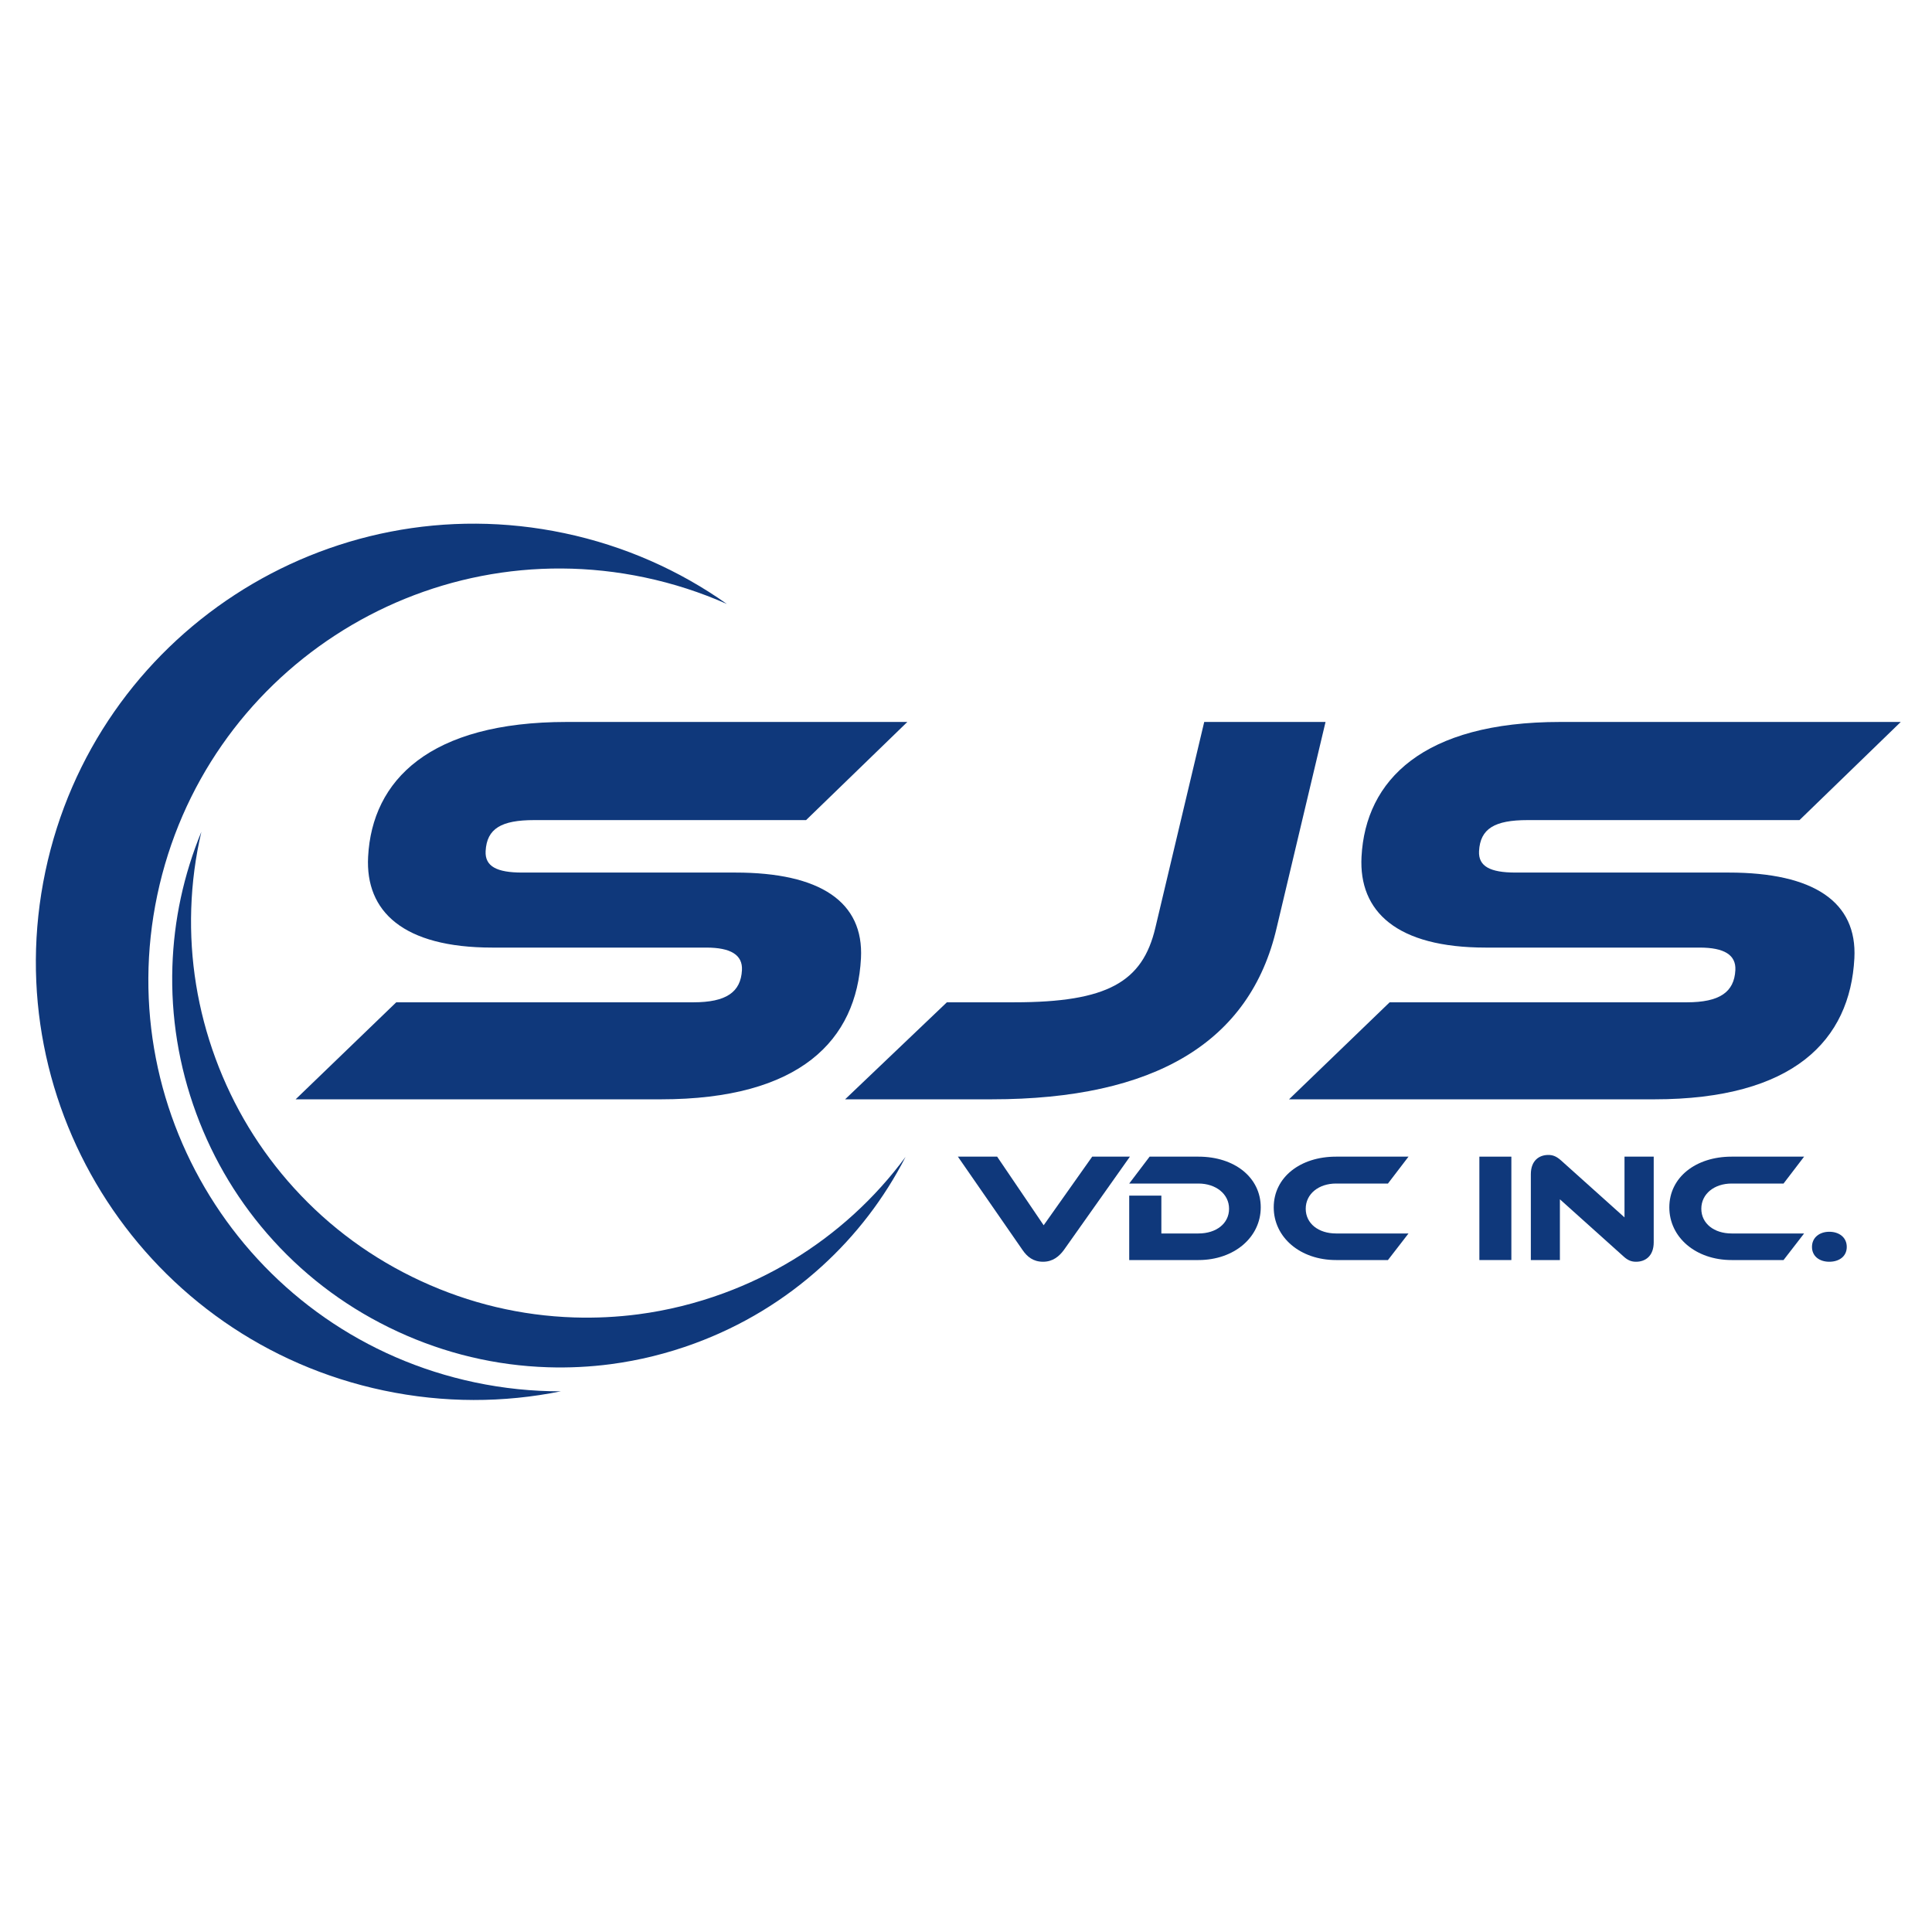 <?xml version="1.0" encoding="UTF-8"?>
<svg id="Layer_1" data-name="Layer 1" xmlns="http://www.w3.org/2000/svg" viewBox="0 0 2500 2500">
  <defs>
    <style>
      .cls-1 {
        isolation: isolate;
      }

      .cls-2 {
        fill-rule: evenodd;
      }

      .cls-2, .cls-3 {
        fill: #0f387b;
      }
    </style>
  </defs>
  <g>
    <path class="cls-2" d="m614.5,1788.81c-287.63-60.66-471.63-343.01-410.97-630.64,60.66-287.63,343.01-471.63,630.64-410.97,37.32,7.87,72.89,19.48,106.41,34.34-61.25-43.32-132.15-75.13-210.23-91.6-306.33-64.6-607.04,131.36-671.64,437.69-64.6,306.33,131.36,607.03,437.69,671.64,78.08,16.47,155.78,15.99,229.31,1.09-36.67.06-73.9-3.68-111.22-11.55Z"/>
    <path class="cls-2" d="m790.27,1765.24c-26.85,3.53-54.29,4.87-81.56,3.98-67.17-2.17-132.46-17.69-194.03-46.12-61.57-28.43-115.73-68.05-160.95-117.77-43.7-48.03-77.28-103.43-99.83-164.66-22.55-61.23-32.92-125.18-30.82-190.08,1.94-60.04,14.55-118.57,37.5-174.29-7.64,32.6-12.03,65.89-13.12,99.52-2.14,66.19,8.43,131.42,31.43,193.86,23,62.44,57.25,118.94,101.82,167.93,46.13,50.71,101.36,91.13,164.16,120.12,62.79,28.99,129.38,44.81,197.9,47.03,27.81.9,55.79-.47,83.18-4.06,37.51-4.93,74.75-14.13,110.68-27.36,62.44-23,118.94-57.25,167.93-101.82,24.89-22.64,47.37-47.58,67.23-74.53-27.52,53.61-63.89,101.16-108.33,141.58-48.03,43.7-103.43,77.28-164.66,99.83-35.23,12.97-71.74,22-108.52,26.83Z"/>
  </g>
  <g class="cls-1">
    <path class="cls-3" d="m1290.3,1496.7l60.2,88.8,62.8-88.8h48.8l-85.6,121c-5.8,7.8-14,15-26.8,15s-20.6-6.6-26.4-15l-83.8-121h50.8Z"/>
  </g>
  <g class="cls-1">
    <path class="cls-3" d="m1550.8,1630.5h-89.6v-83.4h41.6v49h48c23,0,39.6-12.8,39.6-32s-17.2-32.6-39.6-32.6h-89.6l26.4-34.8h63.2c46.8,0,80.6,27,80.6,65.6s-34.2,68.2-80.6,68.2Z"/>
    <path class="cls-3" d="m1822.6,1596.1l-26.6,34.4h-67.2c-46.4,0-80.6-29.4-80.6-68.2s34.2-65.6,80.6-65.6h93.8l-26.6,34.8h-67.2c-22.4,0-39.2,13.4-39.2,32.6s16.6,32,39.2,32h93.8Z"/>
    <path class="cls-3" d="m1955.7,1630.5h-41.4v-133.8h41.4v133.8Z"/>
    <path class="cls-3" d="m2100.5,1625.5l-82-73.6v78.6h-37.6v-111c0-17.8,10.8-25,22.6-25,5,0,10,1.2,16.6,7.2l82,73.6v-78.6h37.8v110.8c0,17.8-10.8,25.2-22.8,25.2-5.2,0-10.2-1.2-16.6-7.2Z"/>
    <path class="cls-3" d="m2334.5,1596.1l-26.6,34.4h-67.2c-46.4,0-80.6-29.4-80.6-68.2s34.2-65.6,80.6-65.6h93.8l-26.6,34.8h-67.2c-22.4,0-39.2,13.4-39.2,32.6s16.6,32,39.2,32h93.8Z"/>
    <path class="cls-3" d="m2367.1,1593.9c12.6,0,22.6,7.2,22.6,19.6s-10,19.2-22.6,19.2-22.4-7-22.4-19.2c0-12.4,10-19.6,22.4-19.6Z"/>
  </g>
  <g>
    <path class="cls-3" d="m951.54,1129.09c109.97,0,166.37,37.96,162.55,110.95-5.55,105.84-78.58,182.48-259.08,182.48h-472.48l130.2-125.54h384.5c42.47,0,61.36-13.14,62.85-41.61,1.03-19.71-14.4-29.2-46.25-29.2h-276.81c-115.28,0-164.4-46.71-160.69-117.52,5.2-99.27,79.67-174.45,257.14-174.45h440.63l-131.03,127h-351.89c-42.47,0-61.25,10.95-62.78,40.15-1.03,19.71,14.47,27.74,47.08,27.74h276.06Z"/>
    <path class="cls-3" d="m1312.49,1296.97c120.58,0,165.95-26.28,182.51-96.35l63.26-266.42h156.99l-63.26,266.42c-34.31,148.17-158,221.89-368.83,221.89h-189.6l131.71-125.54h87.22Z"/>
    <path class="cls-3" d="m2237,1129.09c109.97,0,166.38,37.96,162.55,110.95-5.55,105.84-78.58,182.48-259.07,182.48h-472.48l130.2-125.54h384.5c42.47,0,61.36-13.14,62.85-41.61,1.03-19.71-14.4-29.2-46.25-29.2h-276.81c-115.28,0-164.4-46.71-160.69-117.52,5.2-99.27,79.67-174.45,257.14-174.45h440.63l-131.03,127h-351.89c-42.47,0-61.24,10.95-62.77,40.15-1.03,19.71,14.47,27.74,47.08,27.74h276.05Z"/>
  </g>
</svg>